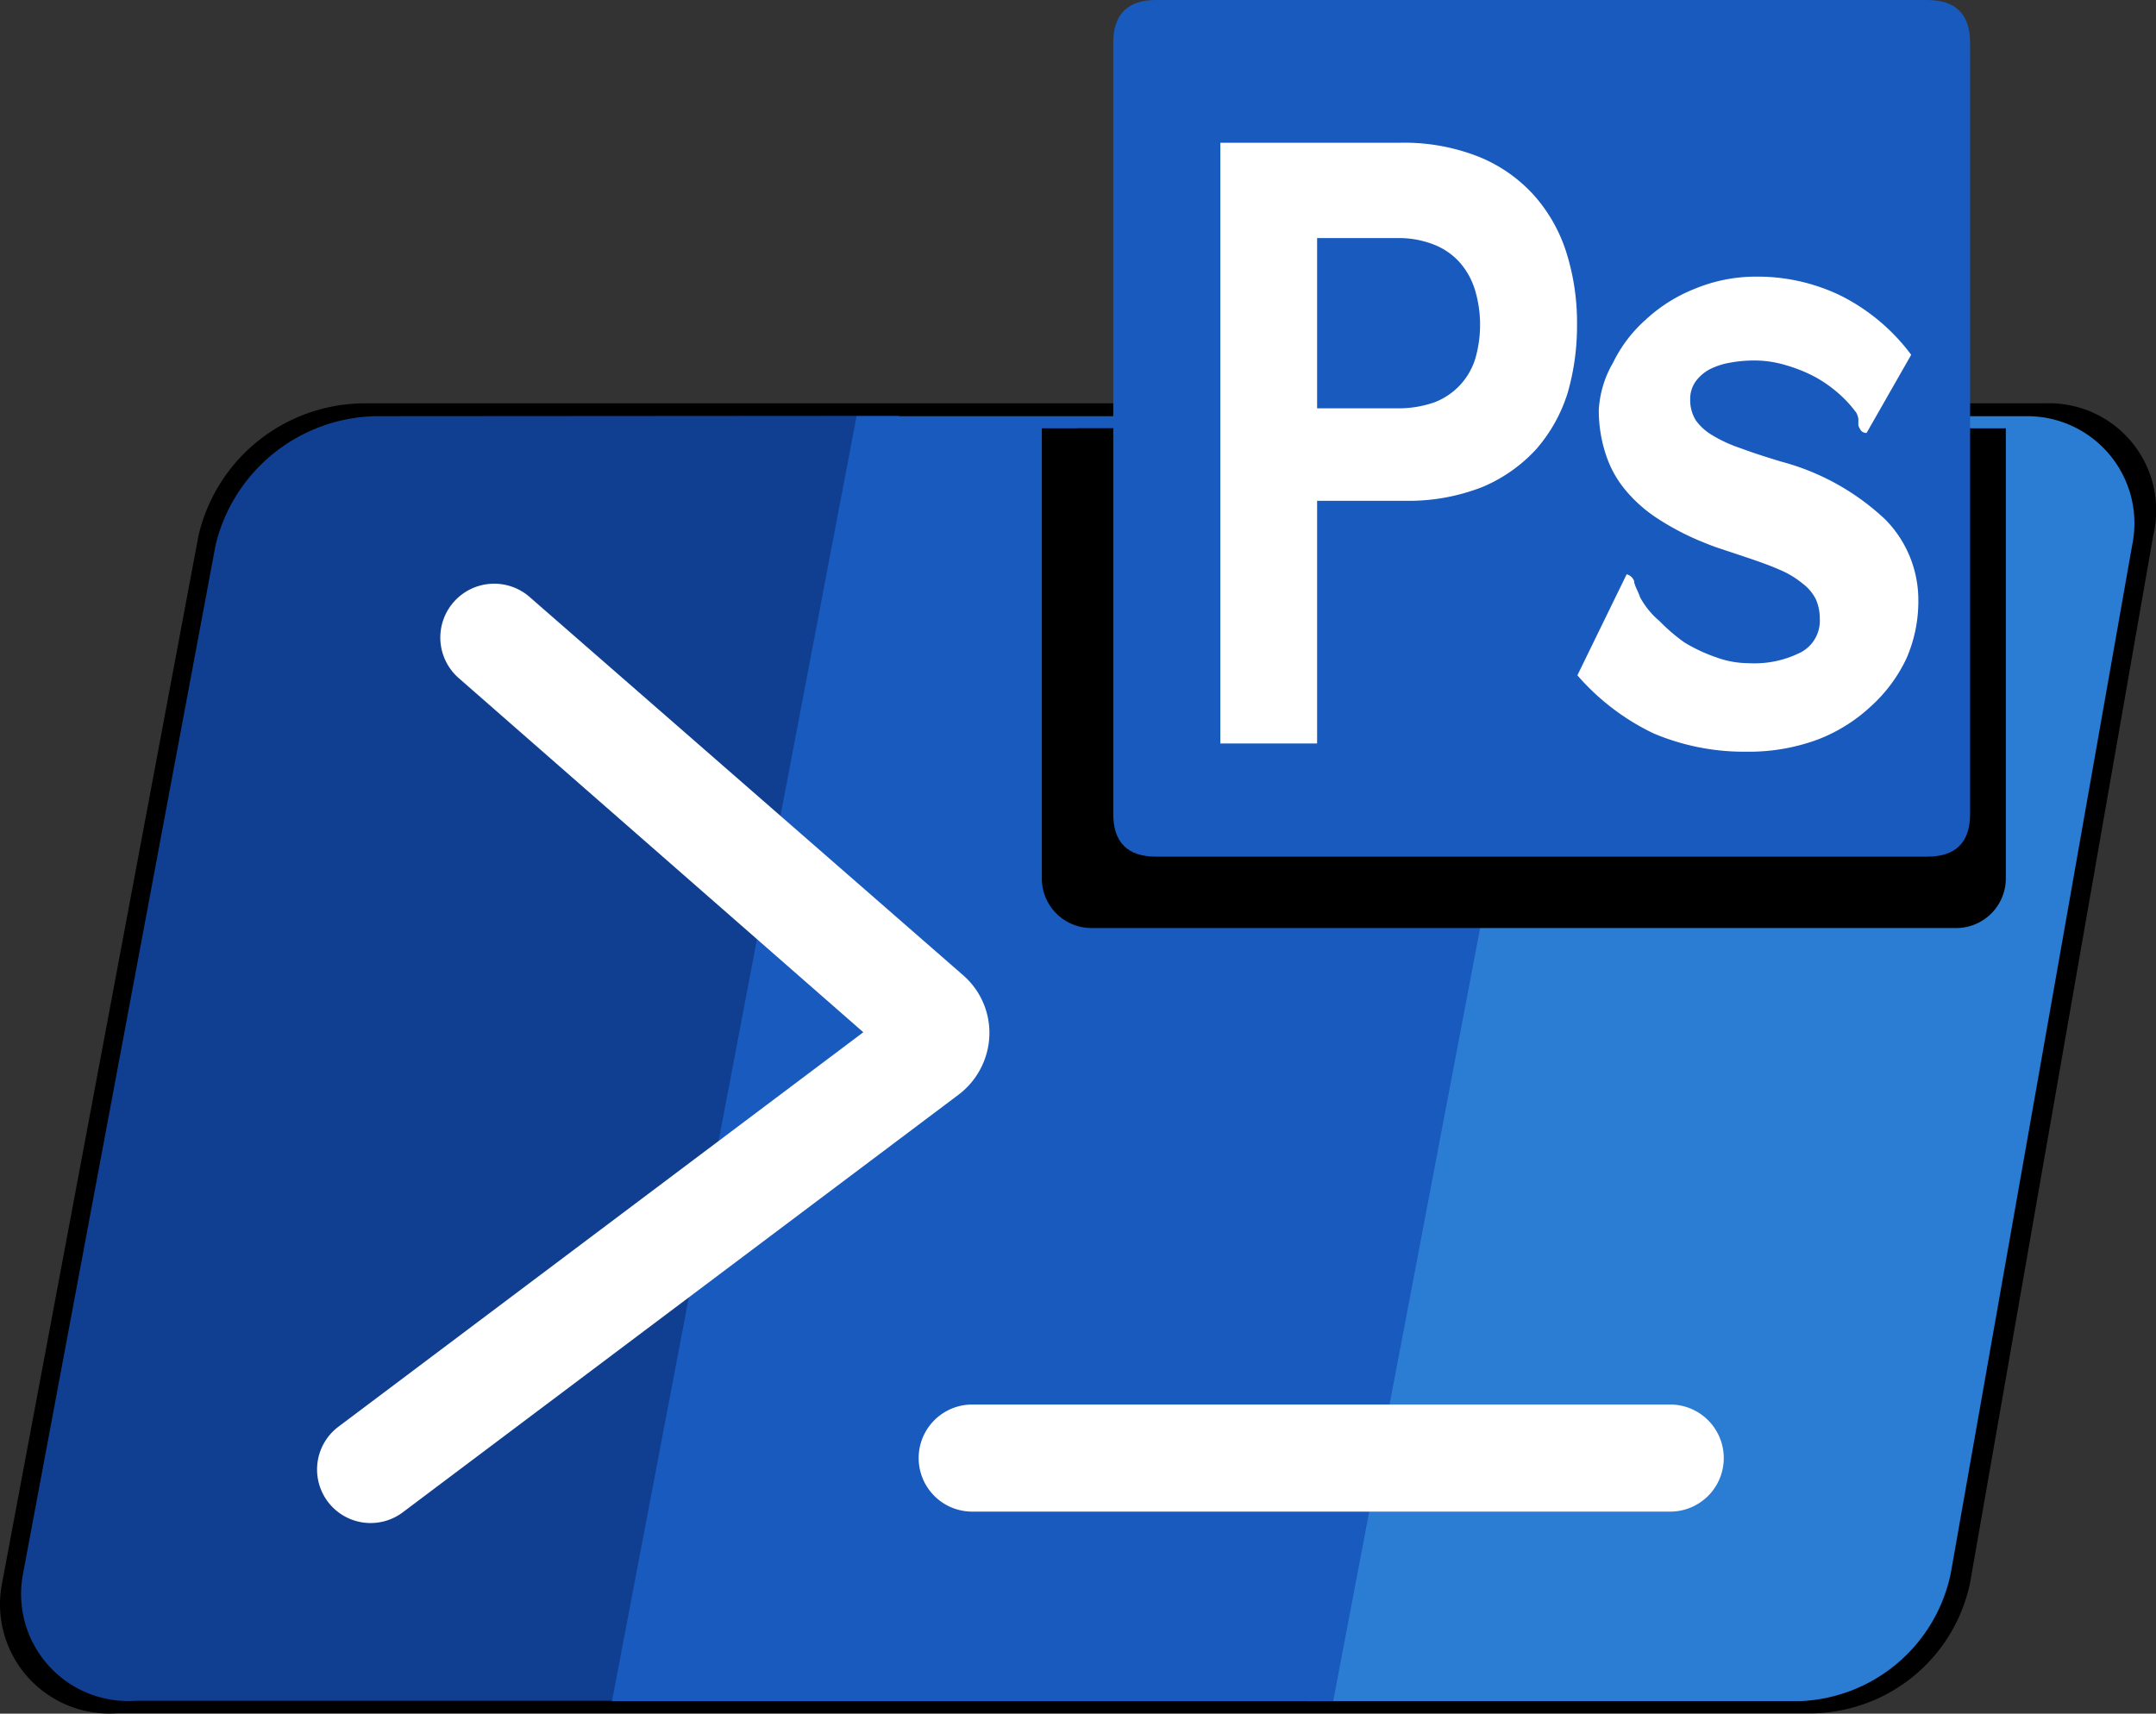 <?xml version="1.0" standalone="no"?><!DOCTYPE svg PUBLIC "-//W3C//DTD SVG 1.1//EN" "http://www.w3.org/Graphics/SVG/1.1/DTD/svg11.dtd"><svg t="1736506866883" class="icon" viewBox="0 0 1288 1024" version="1.1" xmlns="http://www.w3.org/2000/svg" p-id="8558" xmlns:xlink="http://www.w3.org/1999/xlink" width="251.562" height="200"><rect x="0" y="0" width="1288" height="1024" fill="#333333" stroke="none"/><path d="M1221.738 241.016h-1004.591A102.165 102.165 0 0 0 118.608 319.933L1.299 945.723A65.266 65.266 0 0 0 69.765 1023.787h1013.975a97.9 97.9 0 0 0 93.207-78.064L1286.365 319.933a63.987 63.987 0 0 0-64.627-78.917z" p-id="8559"></path><path d="M224.826 248.695a100.459 100.459 0 0 0-95.98 76.784L13.883 939.751a63.987 63.987 0 0 0 67.186 76.571h306.709l149.302-767.84z" fill="#103F91" p-id="8560"></path><path d="M1210.434 248.695H921.001l-140.771 767.84H1074.995a95.767 95.767 0 0 0 90.434-76.571l108.351-614.272a63.987 63.987 0 0 0-63.347-76.997z" fill="#2B7CD3" p-id="8561"></path><path d="M511.699 248.695l-146.103 767.84h430.844l145.89-767.84H511.699z" fill="#185ABD" p-id="8562"></path><path d="M221.413 910.104a31.993 31.993 0 0 1-19.196-57.588l313.535-235.684L274.095 405.249a32.185 32.185 0 1 1 42.658-48.203l258.08 225.233a45.644 45.644 0 0 1 16.21 36.686 46.497 46.497 0 0 1-18.983 35.619L240.609 903.705a31.993 31.993 0 0 1-19.196 6.399zM581.018 871.285h416.98M997.785 903.278H580.805a31.993 31.993 0 0 1 0-63.987h416.98a31.993 31.993 0 0 1 0 63.987z" fill="#FFFFFF" p-id="8563"></path><path d="M1198.276 255.947v268.531A29.647 29.647 0 0 1 1169.269 554.551H651.403a29.647 29.647 0 0 1-29.007-30.074V255.947z" p-id="8564"></path><path d="M1176.947 255.947v249.548a27.301 27.301 0 0 1-26.661 27.728h-479.9a27.301 27.301 0 0 1-26.661-27.728V255.947z" p-id="8565"></path><path d="M665.054 0m25.595 0l460.704 0q25.595 0 25.595 25.595l0 460.704q0 25.595-25.595 25.595l-460.704 0q-25.595 0-25.595-25.595l0-460.704q0-25.595 25.595-25.595Z" fill="#185ABD" p-id="8566"></path><path d="M729.041 85.316h106.644a121.148 121.148 0 0 1 48.203 8.532 89.581 89.581 0 0 1 33.06 23.462 93.847 93.847 0 0 1 18.983 34.126 139.064 139.064 0 0 1 6.185 42.658 144.397 144.397 0 0 1-5.546 40.525 93.421 93.421 0 0 1-18.556 33.486 91.714 91.714 0 0 1-32.207 22.822 120.935 120.935 0 0 1-47.137 8.318h-51.829v145.036h-57.801z m57.801 56.948v101.739h47.563a65.266 65.266 0 0 0 22.609-3.626 40.738 40.738 0 0 0 24.315-26.021 72.732 72.732 0 0 0 0-40.525 44.791 44.791 0 0 0-8.958-16.637 40.312 40.312 0 0 0-15.357-10.878 56.948 56.948 0 0 0-21.329-4.052zM1115.094 258.719a4.266 4.266 0 0 1-3.199-1.28 11.304 11.304 0 0 1-1.706-3.199v-3.839a10.238 10.238 0 0 0-1.28-3.839 71.665 71.665 0 0 0-11.091-11.944 77.85 77.85 0 0 0-14.717-10.025 91.288 91.288 0 0 0-17.063-6.612 63.987 63.987 0 0 0-17.916-2.559 78.064 78.064 0 0 0-14.504 1.28 42.658 42.658 0 0 0-12.371 4.052 24.955 24.955 0 0 0-8.318 7.252 18.13 18.13 0 0 0-3.199 10.878 22.822 22.822 0 0 0 3.413 12.371 32.207 32.207 0 0 0 10.025 8.958 83.609 83.609 0 0 0 16.85 7.678c6.825 2.559 14.717 5.119 23.888 7.892a144.823 144.823 0 0 1 62.28 34.553 68.466 68.466 0 0 1 19.836 48.417 85.316 85.316 0 0 1-7.039 34.553 90.434 90.434 0 0 1-21.329 28.794 97.9 97.9 0 0 1-31.78 19.836 118.589 118.589 0 0 1-42.658 7.252 138.851 138.851 0 0 1-55.242-10.878 140.344 140.344 0 0 1-45.644-34.766l29.434-60.361a6.399 6.399 0 0 1 4.479 4.052c0 2.346 2.133 5.546 3.626 9.811a49.27 49.27 0 0 0 11.518 14.077 107.924 107.924 0 0 0 14.93 12.797 97.9 97.9 0 0 0 19.196 8.958 56.948 56.948 0 0 0 19.196 3.413 61.214 61.214 0 0 0 31.353-6.612 21.329 21.329 0 0 0 11.091-19.836 28.794 28.794 0 0 0-2.346-11.731 26.874 26.874 0 0 0-7.892-9.385 55.242 55.242 0 0 0-13.864-8.318c-5.759-2.559-13.011-5.119-21.329-7.892l-14.077-4.692c-4.692-1.493-9.171-3.413-13.864-5.332a158.687 158.687 0 0 1-24.742-13.437 85.316 85.316 0 0 1-18.343-16.637 63.987 63.987 0 0 1-11.518-21.329 83.183 83.183 0 0 1-4.052-26.021 62.707 62.707 0 0 1 8.532-28.367 82.33 82.33 0 0 1 19.409-25.595 93.634 93.634 0 0 1 29.434-18.556 95.34 95.34 0 0 1 36.472-7.252 114.11 114.11 0 0 1 50.123 11.091 118.802 118.802 0 0 1 42.658 35.619z" fill="#FFFFFF" p-id="8567"></path></svg>